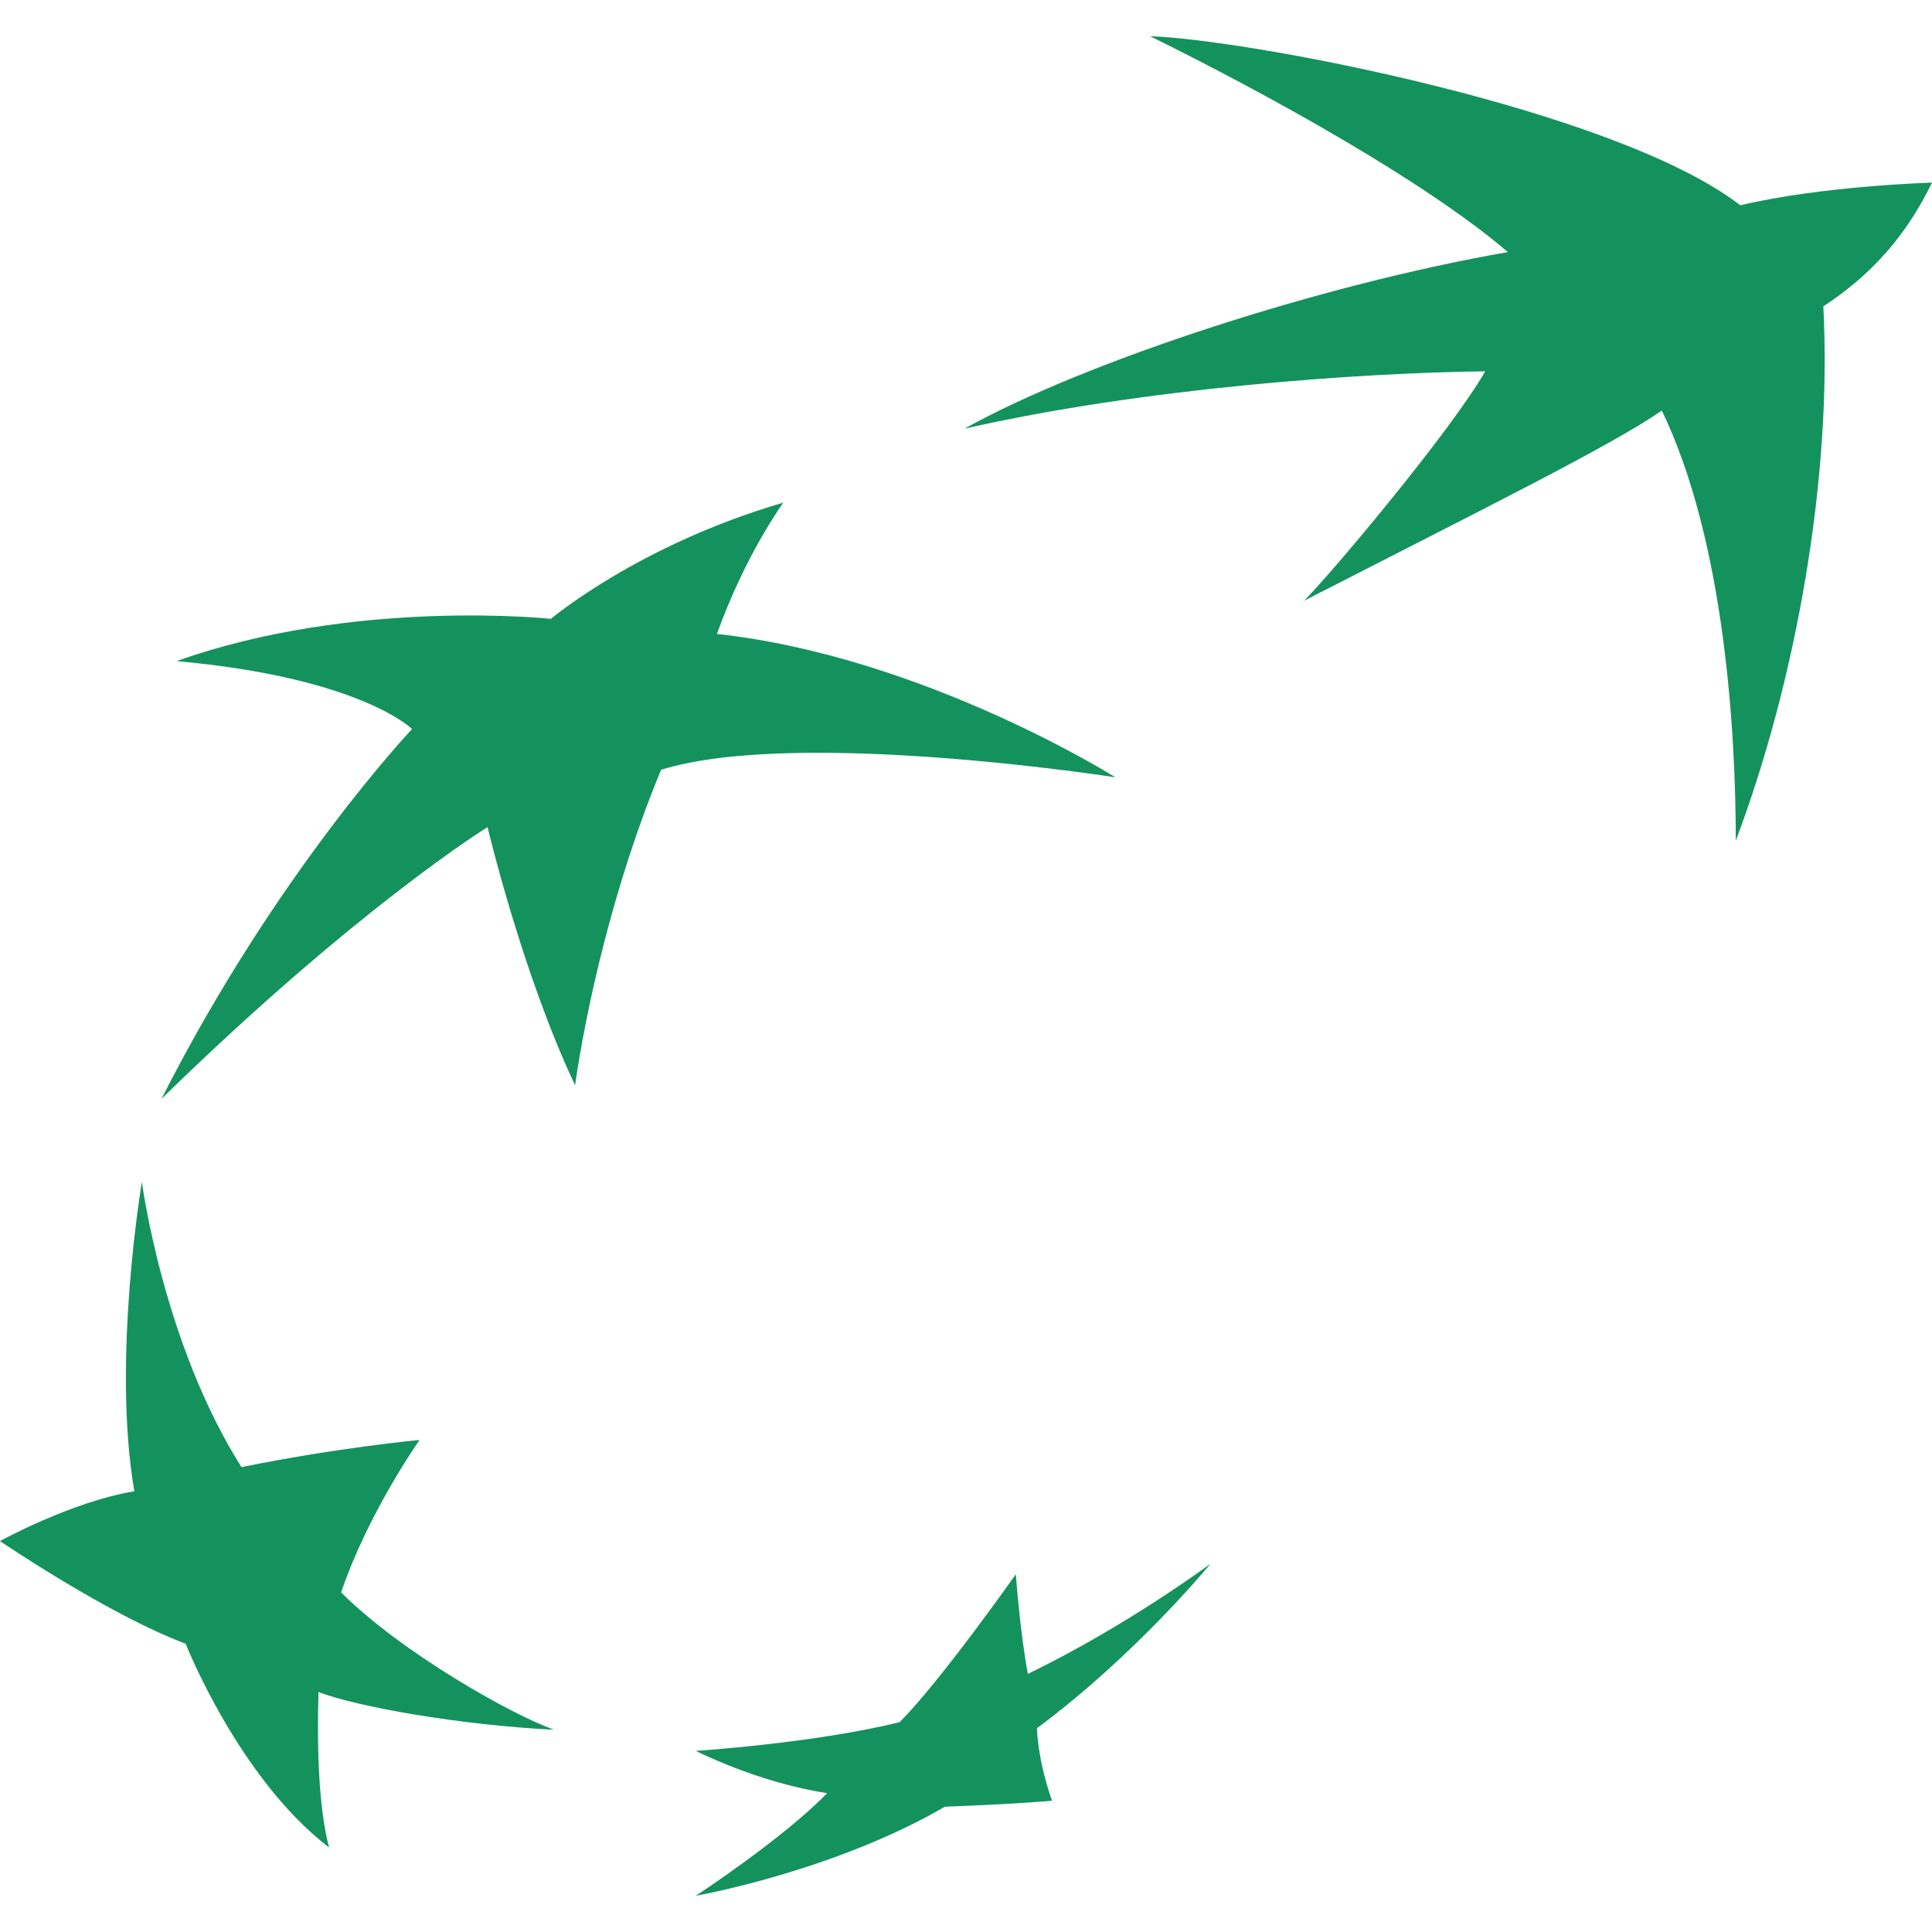 <?xml version="1.0" encoding="utf-8"?>
<!-- Generator: Adobe Illustrator 17.1.0, SVG Export Plug-In . SVG Version: 6.00 Build 0)  -->
<!DOCTYPE svg PUBLIC "-//W3C//DTD SVG 1.1//EN" "http://www.w3.org/Graphics/SVG/1.1/DTD/svg11.dtd">
<svg version="1.1" id="Layer_1" xmlns="http://www.w3.org/2000/svg" xmlns:xlink="http://www.w3.org/1999/xlink" x="0px" y="0px"
	 viewBox="0 0 128 128" enable-background="new 0 0 128 128" xml:space="preserve">
<path fill="#14925e" d="M21.8,122.4c-6-4.6-9.5-13.5-9.5-13.5C7.2,107,0,102.1,0,102.1s4.7-2.6,8.9-3.3c-1.5-8.7,0.5-20.5,0.5-20.5
	S10.8,89,16,97.2c6.4-1.3,11.8-1.8,11.8-1.8s-3.4,4.8-5.2,10.1c4,4,11.3,8.1,14.1,9.1c-6.1-0.3-13-1.5-15.6-2.5
	C21,115.8,21.1,119.7,21.8,122.4z M38.1,71.9c-3.5-7.4-5.8-17.1-5.8-17.1s-8.6,5.3-21.6,18c7.6-15,16.6-24.5,16.6-24.5
	s-3.4-3.4-15.6-4.5C23.5,39.6,36.5,41,36.5,41s5.8-4.9,15.4-7.7c0,0-2.5,3.4-4.4,8.7c13.7,1.5,26.4,9.5,26.4,9.5S52.8,48.2,43.8,51
	C40.6,58.7,38.8,67,38.1,71.9z M68.7,114.5c0.1,2.4,1,4.8,1,4.8s-1.9,0.2-7.1,0.4c-7.4,4.3-16.5,5.9-16.5,5.9s5.8-3.8,8.7-6.8
	c-4.6-0.7-8.7-2.8-8.7-2.8s7.8-0.5,13.5-1.9c2.7-2.7,7.7-9.8,7.7-9.8s0.3,4,0.8,6.6c6.6-3.2,12.1-7.3,12.1-7.3
	S75.3,109.6,68.7,114.5z M120.8,20.3c0.6,11.3-1.8,24.8-5.8,35.4c0-7-0.7-19.8-4.9-28.5c-3.3,2.3-11.8,6.5-23.7,12.6
	c1.8-1.8,9.7-11.2,12-15.2c-8.3,0.1-22.6,1.1-34.5,3.8c7.9-4.4,23.4-9.5,36-11.7C94.4,12,84.1,6.3,76.2,2.4
	c6.4,0.2,30.8,4.8,39.1,11.2c5.5-1.3,12.7-1.5,12.7-1.5C126.3,15.6,124,18.2,120.8,20.3z M21.8,122.4c-6-4.6-9.5-13.5-9.5-13.5
	C7.2,107,0,102.1,0,102.1s4.7-2.6,8.9-3.3c-1.5-8.7,0.5-20.5,0.5-20.5S10.8,89,16,97.2c6.4-1.3,11.8-1.8,11.8-1.8s-3.4,4.8-5.2,10.1
	c4,4,11.3,8.1,14.1,9.1c-6.1-0.3-13-1.5-15.6-2.5C21,115.8,21.1,119.7,21.8,122.4z M38.1,71.9c-3.5-7.4-5.8-17.1-5.8-17.1
	s-8.6,5.3-21.6,18c7.6-15,16.6-24.5,16.6-24.5s-3.4-3.4-15.6-4.5C23.5,39.6,36.5,41,36.5,41s5.8-4.9,15.4-7.7c0,0-2.5,3.4-4.4,8.7
	c13.7,1.5,26.4,9.5,26.4,9.5S52.8,48.2,43.8,51C40.6,58.7,38.8,67,38.1,71.9z M68.7,114.5c0.1,2.4,1,4.8,1,4.8s-1.9,0.2-7.1,0.4
	c-7.4,4.3-16.5,5.9-16.5,5.9s5.8-3.8,8.7-6.8c-4.6-0.7-8.7-2.8-8.7-2.8s7.8-0.5,13.5-1.9c2.7-2.7,7.7-9.8,7.7-9.8s0.3,4,0.8,6.6
	c6.6-3.2,12.1-7.3,12.1-7.3S75.3,109.6,68.7,114.5z M120.8,20.3c0.6,11.3-1.8,24.8-5.8,35.4c0-7-0.7-19.8-4.9-28.5
	c-3.3,2.3-11.8,6.5-23.7,12.6c1.8-1.8,9.7-11.2,12-15.2c-8.3,0.1-22.6,1.1-34.5,3.8c7.9-4.4,23.4-9.5,36-11.7
	C94.4,12,84.1,6.3,76.2,2.4c6.4,0.2,30.8,4.8,39.1,11.2c5.5-1.3,12.7-1.5,12.7-1.5C126.3,15.6,124,18.2,120.8,20.3z"/>
</svg>
